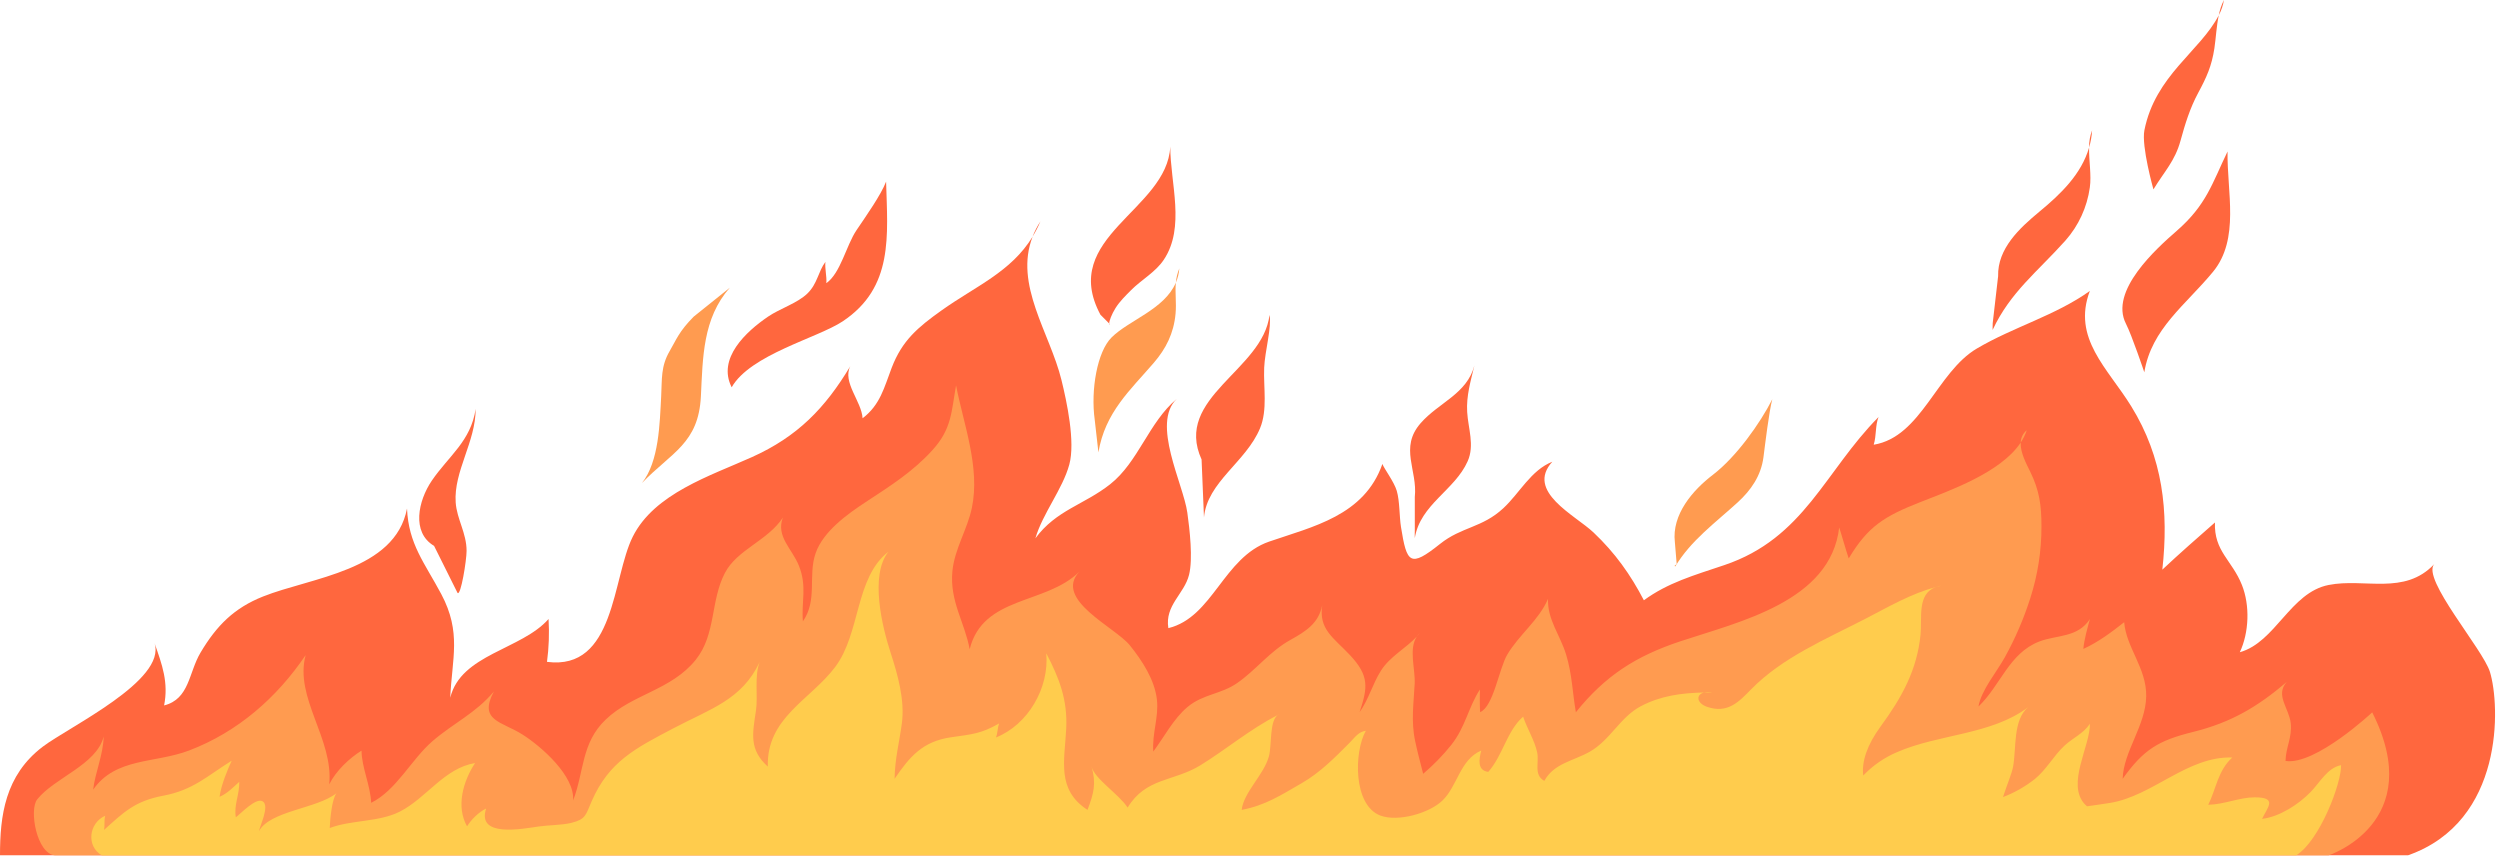 <svg width="498" height="171" viewBox="0 0 498 171" fill="none" xmlns="http://www.w3.org/2000/svg">
<path d="M176.51 36.187C175.479 38.83 172.655 42.841 170.623 45.843C168.559 48.895 167.453 54.42 164.602 56.407C164.73 55.079 164.273 53.489 164.425 52.168C162.969 54.099 162.864 56.509 160.811 58.487C158.814 60.409 155.35 61.471 153.006 63.067C148.639 66.031 142.816 71.396 145.748 77.146C149.489 70.611 162.838 67.341 167.854 64.018C178.05 57.25 176.801 46.919 176.51 36.187Z" fill="#FF673E"/>
<path d="M94.751 81.452C93.807 87.87 89.376 90.823 86.016 95.747C83.297 99.747 81.92 106.054 86.468 108.741L91.143 118.114C91.801 118.762 92.943 111.597 92.943 109.736C92.943 106.191 91.007 103.425 90.773 100.091C90.354 93.871 94.762 88.037 94.751 81.452Z" fill="#FF673E"/>
<path d="M151.335 131.852C151.431 131.645 151.527 131.438 151.626 131.225C151.516 131.428 151.419 131.637 151.335 131.852Z" fill="#FFCC4D"/>
<path d="M138.181 63.079C135.231 66.063 134.728 67.659 133.406 69.92C131.604 72.995 131.892 75.498 131.706 78.94C131.415 84.317 131.292 91.937 127.874 96.217C133.793 90.09 139.153 88.34 139.619 78.94C140.003 71.215 139.977 63.438 145.375 57.311L138.181 63.079Z" fill="#FF9B50"/>
<path d="M205.68 47.147C206.281 46.17 206.809 45.149 207.258 44.093C206.629 45.054 206.1 46.077 205.68 47.147Z" fill="#FF673E"/>
<path d="M495.999 133.856C494.625 129.352 482.315 115.267 484.895 112.382C478.947 118.666 471.036 115.109 463.859 116.527C456.208 118.041 453.3 127.919 446.172 129.924C448.024 125.968 448.21 120.588 446.589 116.524C444.626 111.588 441.002 109.814 441.217 104.079C437.691 107.174 434.183 110.237 430.736 113.476C432.028 101.873 430.855 91.167 424.549 80.944C419.859 73.342 412.723 67.385 416.298 57.959C409.421 62.866 401.202 65.068 393.798 69.421C385.789 74.132 382.735 87.033 373.243 88.588C373.808 86.75 373.534 84.754 374.204 83.074C363.493 93.891 359.408 107.212 343.471 112.574C337.357 114.631 332.244 116.075 327.458 119.576C324.837 114.52 321.734 110.138 317.43 106.069C313.782 102.62 303.831 97.9 309.226 91.975C304.961 93.664 302.725 98.215 299.464 101.237C295.196 105.193 291.201 104.881 286.837 108.364C280.857 113.14 280.239 112.209 279.078 104.989C278.74 102.883 278.839 99.82 278.236 97.777C277.701 95.957 275.718 93.372 275.372 92.421C271.776 102.731 261.475 104.899 252.825 107.883C243.707 111.019 241.596 122.974 232.736 125.125C232.008 120.541 235.901 118.348 236.859 114.505C237.659 111.296 236.984 105.462 236.515 102.116C235.709 96.354 229.298 84.337 234.404 79.468C228.829 84.136 226.768 92.033 221.14 96.465C215.963 100.549 210.385 101.608 206.248 107.235C207.703 102.256 211.666 97.462 213.008 92.526C214.228 88.042 212.504 80.005 211.439 75.679C209.133 66.311 201.971 56.716 205.694 47.153C201.377 54.192 194.386 56.973 187.559 61.833C182.822 65.208 179.698 67.837 177.619 73.275C176.126 77.184 175.354 80.629 171.826 83.319C171.642 79.953 167.749 76.137 169.38 72.939C164.384 81.274 158.899 86.96 149.777 91.062C141.488 94.787 130.334 98.317 126.04 106.923C121.941 115.141 122.581 133.62 108.961 131.843C109.338 129.013 109.442 126.154 109.273 123.304C103.898 129.431 91.804 130.306 89.69 138.982C90.028 131.172 91.979 126.011 87.903 118.35C84.587 112.122 81.369 108.382 81.078 101.299C78.688 113.727 61.965 115.01 52.406 118.82C46.647 121.11 43.168 124.582 39.948 129.994C37.561 134.002 37.764 139.233 32.69 140.522C33.595 135.936 32.306 132.441 30.783 128.109C33.196 135.548 13.771 144.755 8.516 148.74C0.978 154.455 0 162.534 0 170.37H479.695C498.867 163.63 498.037 140.54 495.999 133.856Z" fill="#FF673E"/>
<path d="M221.125 64.616L220.945 64.435C220.948 64.59 221.003 64.651 221.125 64.616Z" fill="#FF673E"/>
<path d="M233.118 29.191C232.535 41.876 210.918 47.223 219.207 62.694L220.954 64.444C220.936 63.945 221.454 62.574 222.214 61.366C223.061 60.021 224.214 58.898 225.332 57.775C227.37 55.733 230.154 54.225 231.805 51.777C236.183 45.263 233.112 36.513 233.118 29.191Z" fill="#FF673E"/>
<path d="M251.824 73.266C251.958 69.964 253.361 65.179 252.889 62.729C251.608 73.776 233.729 79.177 239.354 91.531L239.831 103.07C240.469 95.992 248.202 92.054 251 85.309C252.534 81.601 251.664 77.242 251.824 73.266Z" fill="#FF673E"/>
<path d="M443.727 30.177C440.646 36.563 439.537 40.811 433.604 45.986C429.527 49.542 420.135 57.968 423.492 64.496C424.671 66.792 427.146 74.156 427.146 74.156C428.558 65.488 435.406 60.736 440.83 54.146C446.213 47.59 443.593 38.217 443.727 30.177Z" fill="#FF673E"/>
<path d="M416.146 29.389C416.472 28.27 416.674 27.119 416.749 25.956C416.335 27.052 416.13 28.217 416.146 29.389Z" fill="#FF673E"/>
<path d="M416.146 29.389C414.624 34.641 410.577 38.596 406.279 42.138C402.25 45.475 397.883 49.536 398.025 55.024L396.945 64.397C396.916 64.838 396.945 65.287 396.928 65.731C400.451 58.18 405.901 54.108 411.436 47.914C414.057 44.952 415.746 41.28 416.292 37.359C416.641 34.947 416.1 32.026 416.146 29.389Z" fill="#FF673E"/>
<path d="M427.163 25.956C426.537 29.144 428.963 37.724 428.963 37.724C431.17 34.109 433.248 32.094 434.369 27.992C435.26 24.736 436.244 21.536 437.863 18.528C439.543 15.418 440.574 13.157 441.109 9.607C441.415 7.565 441.517 5.196 441.983 3.034C438.271 10.214 429.327 15.013 427.163 25.956Z" fill="#FF673E"/>
<path d="M441.98 3.034C442.491 2.088 442.839 1.062 443.011 0C442.527 0.958 442.18 1.979 441.98 3.034Z" fill="#FF673E"/>
<path d="M293.702 72.799C292.217 78.482 286.619 80.151 282.994 84.296C278.702 89.201 282.411 93.632 281.829 99.006V105.856C281.804 106.3 281.804 106.745 281.829 107.189C282.918 100.441 289.783 97.69 292.36 91.876C293.775 88.681 292.456 85.367 292.261 82.062C292.069 78.812 292.974 75.889 293.702 72.799Z" fill="#FF673E"/>
<path d="M215.314 113.569C215.195 113.683 215.084 113.799 214.976 113.913C215.093 113.799 215.203 113.686 215.314 113.569Z" fill="#FF9B50"/>
<path d="M263.373 120.556C263.408 120.381 263.437 120.206 263.464 120.022C263.44 120.203 263.411 120.372 263.373 120.556Z" fill="#FF9B50"/>
<path d="M282.234 126.79C282.444 126.56 282.65 126.326 282.839 126.084C282.61 126.294 282.406 126.531 282.234 126.79Z" fill="#FF9B50"/>
<path d="M472.544 141.902C472.544 141.902 461.256 152.483 455.279 151.582C455.314 148.904 456.621 146.914 456.313 144.058C455.995 141.085 453.148 138.46 455.53 135.834C449.707 140.794 444.449 143.921 436.858 145.803C429.938 147.518 427.035 149.271 422.831 155.138C422.997 149.645 427.431 144.569 427.524 138.684C427.615 133.103 423.533 128.993 423.137 123.943C420.58 125.959 417.963 127.916 414.999 129.267C415.191 127.278 415.803 125.183 416.309 123.31C413.893 127.056 409.727 126.443 406.218 127.791C400.189 130.125 398.515 136.543 394.112 140.735C394.657 137.494 397.726 133.891 399.353 130.945C401.422 127.208 403.119 123.275 404.419 119.205C405.916 114.571 406.672 109.729 406.658 104.858C406.658 100.657 406.259 97.719 404.419 93.962C403.645 92.38 402.419 90.117 402.524 88.159C398.564 94.145 388.368 97.722 382.554 100.009C375.342 102.848 372.111 104.834 368.265 111.235C367.624 109.365 366.809 106.366 366.366 105.082C364.66 119.824 346.469 123.841 334.727 127.747C325.833 130.705 319.757 134.612 313.913 141.876C313.232 137.97 313.165 134.273 311.963 130.37C310.798 126.539 308.213 123.406 308.364 119.304C306.556 123.52 302.608 126.434 300.262 130.37C298.605 133.15 297.516 140.756 294.838 141.858C294.753 140.376 294.773 138.851 294.794 137.348C292.465 140.969 291.926 144.819 289.09 148.393C287.411 150.483 285.538 152.407 283.495 154.14C282.973 152.031 282.379 149.925 281.905 147.664C281.031 143.58 281.631 139.933 281.806 136.158C281.94 133.241 280.577 129.261 282.234 126.796C280.076 129.13 276.877 130.758 275.08 133.605C273.403 136.266 272.638 139.335 270.824 141.87C272.451 136.978 272.827 134.655 268.873 130.452C265.572 126.951 262.672 125.378 263.385 120.559C262.678 124.176 260.107 125.772 257.021 127.488C252.892 129.784 250.272 133.389 246.487 136.035C243.238 138.317 239.639 138.244 236.568 140.823C233.767 143.157 231.941 146.754 229.731 149.715C229.487 146.027 230.849 142.842 230.459 139.379C230.011 135.405 227.527 131.613 225.064 128.547C222.153 124.938 209.846 119.453 214.976 113.913C208.28 120.483 195.813 118.645 193.158 129.328C192.177 123.966 189.14 119.76 189.719 113.767C190.147 109.345 192.698 105.462 193.597 101.167C195.292 93.057 191.897 84.358 190.447 76.764C189.507 82.015 189.603 85.402 185.771 89.632C181.835 93.979 177.328 96.809 172.46 100.006C168.78 102.419 163.985 105.858 162.477 110.182C160.905 114.683 162.905 119.517 159.938 123.771C159.6 119.938 160.811 116.857 159.146 112.703C157.784 109.286 154.531 106.897 155.943 103.107C152.939 107.708 146.842 109.456 144.405 114.126C141.494 119.69 142.658 126.379 138.582 131.441C133.703 137.506 125.955 138.253 120.657 143.337C115.762 148.023 116.4 153.63 114.161 159.465C114.56 154.566 107.788 148.67 104.108 146.336C99.977 143.696 95.231 143.609 98.387 137.742C94.713 142.118 90.319 144.032 86.127 147.661C81.934 151.29 78.944 157.44 73.942 159.914C73.744 156.244 72.07 152.976 72.015 149.525C69.549 151.063 66.923 153.563 65.586 156.235C66.46 147.148 58.599 139.002 60.882 130.501C55.163 138.961 47.372 145.808 37.651 149.505C30.87 152.084 23.021 150.867 18.549 157.309C18.971 153.828 20.569 150.342 20.651 146.722C19.233 152.372 10.819 154.919 7.404 159.249C5.765 161.326 7.308 170.043 10.93 170.384H463.859C463.859 170.384 483.646 163.893 472.544 141.902Z" fill="#FF9B50"/>
<path d="M402.524 88.156C403.033 87.397 403.437 86.573 403.726 85.706C403.362 86.003 403.066 86.376 402.858 86.799C402.651 87.222 402.537 87.685 402.524 88.156Z" fill="#FF9B50"/>
<path d="M254.502 142.448C254.633 142.381 254.764 142.311 254.895 142.246C254.754 142.292 254.622 142.36 254.502 142.448Z" fill="#FFCC4D"/>
<path d="M385.611 116.947C385.992 116.845 386.377 116.749 386.776 116.656C386.379 116.713 385.988 116.811 385.611 116.947Z" fill="#FFCC4D"/>
<path d="M339.441 137.955C339.983 137.943 340.527 137.938 341.074 137.938C340.535 137.831 339.979 137.837 339.441 137.955Z" fill="#FFCC4D"/>
<path d="M460.287 157.758C457.859 160.258 454.062 162.717 450.604 163.117C451.704 160.783 453.771 158.82 449.104 158.829C446.137 158.829 443.104 160.241 439.884 160.313C441.488 157.069 441.782 153.536 444.667 150.896C435.77 150.587 428.829 158.563 420.33 159.94C418.77 160.191 417.241 160.401 415.733 160.614C415.58 160.493 415.436 160.36 415.302 160.217C411.555 156.194 416.385 148.63 416.309 144.172C415.049 146.109 412.929 146.972 411.249 148.53C409.051 150.572 407.654 153.318 405.31 155.205C403.398 156.71 401.269 157.915 398.995 158.779C399.743 156.445 400.742 154.126 400.992 152.795C401.697 149.099 400.922 143.44 404.014 140.864C396.692 146.407 386.231 146.191 377.878 149.831C375.347 150.908 373.061 152.49 371.161 154.482C370.798 151.701 371.977 148.309 374.603 144.732C378.839 138.956 381.881 133.459 382.574 126.399C382.9 123.024 381.864 118.292 385.611 116.944C380.676 118.263 376.294 120.827 371.636 123.234C363.795 127.289 355.079 130.924 348.825 137.313C346.402 139.787 344.166 142.2 340.09 140.814C337.91 140.073 337.808 138.358 339.444 137.946C335.019 138.037 330.817 138.568 326.785 140.715C322.709 142.888 320.776 147.425 316.653 149.759C313.285 151.64 309.552 152.052 307.628 155.552C305.444 154.339 306.646 151.929 306.198 149.84C305.689 147.471 304.16 145.062 303.409 142.757C300.171 145.593 299.368 150.485 296.465 153.761C294.226 153.469 294.616 151.241 295.062 149.513C290.814 151.319 290.348 156.591 287.311 159.491C284.662 162.02 278.481 163.759 274.987 162.466C269.514 160.424 269.706 149.735 272.076 145.569C270.565 145.782 269.91 146.888 268.792 148.011C265.88 150.928 263.03 153.846 259.324 155.996C255.087 158.438 252.045 160.436 247.346 161.329C247.721 157.828 251.771 154.35 252.773 150.64C253.355 148.452 252.863 143.638 254.502 142.454C249.099 145.178 244.196 149.327 239.112 152.451C233.816 155.704 228.261 154.873 224.625 160.868C222.878 158.187 217.995 155.121 217.422 152.67C218.42 156.051 217.867 158.076 216.63 161.329C210.391 157.288 212.088 151.41 212.391 145.152C212.682 139.361 210.967 135.017 208.417 130.139C209.043 137.048 204.748 144.388 198.398 146.9C198.745 146.024 198.69 145.038 199.027 144.108C195.394 146.191 193.656 146.249 189.387 146.876C183.809 147.696 181.235 150.686 178.199 155.138C178.263 151.095 179.148 147.88 179.654 144.073C180.269 139.446 178.816 134.352 177.407 130.014C175.776 124.99 173.182 114.596 176.99 109.884C170.277 115.089 171.482 126.084 166.343 132.899C161.394 139.443 152.659 142.993 152.951 152.705C149.192 149.327 149.891 146.164 150.586 141.561C151.029 138.629 150.223 134.696 151.326 131.869C147.777 139.399 141.61 141.149 134.148 145.076C126.5 149.093 121.309 151.716 117.87 159.584C116.659 162.358 116.726 163.184 113.826 163.911C111.925 164.383 109.168 164.363 107.348 164.631C103.892 165.136 94.928 166.857 96.841 161.06C95.315 161.79 93.851 163.292 93.038 164.605C90.797 160.672 92.255 155.614 94.634 151.999C88.488 153.02 84.971 158.96 79.657 161.667C75.471 163.8 69.948 163.304 65.683 164.946C65.752 163.143 66.116 159.228 67.01 158.018C63.173 161.084 53.716 161.518 51.579 165.585C51.777 164.471 53.751 160.535 52.342 159.64C50.98 158.764 47.832 162.224 46.974 162.799C46.557 160.346 47.742 158.201 47.658 155.745C46.356 156.912 45.297 158.053 43.736 158.726C44.027 156.416 45.384 153.183 46.155 151.529C41.285 154.558 38.489 157.384 32.53 158.502C26.82 159.572 24.631 161.819 20.721 165.325C20.913 164.421 20.698 163.353 20.962 162.493C17.67 163.951 17.14 168.587 20.299 170.399L457.399 170.378C462.075 167.513 466.456 155.958 466.337 152.419C463.624 152.95 462.13 155.859 460.287 157.758Z" fill="#FFCC4D"/>
<path d="M234.923 53.463C234.548 54.37 234.314 55.329 234.23 56.307C234.615 55.404 234.85 54.443 234.923 53.463Z" fill="#FF9B50"/>
<path d="M234.172 62.483C234.375 60.275 234.038 58.329 234.23 56.307C231.95 61.635 224.878 63.773 221.419 67.224C218.569 70.066 217.244 77.648 218.068 83.614L218.805 90.117C220.124 82.12 225.187 77.686 229.848 72.26C232.25 69.456 233.805 66.442 234.172 62.483Z" fill="#FF9B50"/>
<path d="M353.046 79.529C350.636 84.279 345.887 91.009 341.188 94.595C337.214 97.629 332.975 102.501 333.636 108.014L333.994 112.341C333.857 112.574 333.362 112.662 333.717 112.834C336.798 107.679 341.727 104.111 346.137 100.082C348.842 97.611 350.796 94.749 351.282 91.073C351.591 88.664 352.417 81.785 353.046 79.529Z" fill="#FF9B50"/>
</svg>
